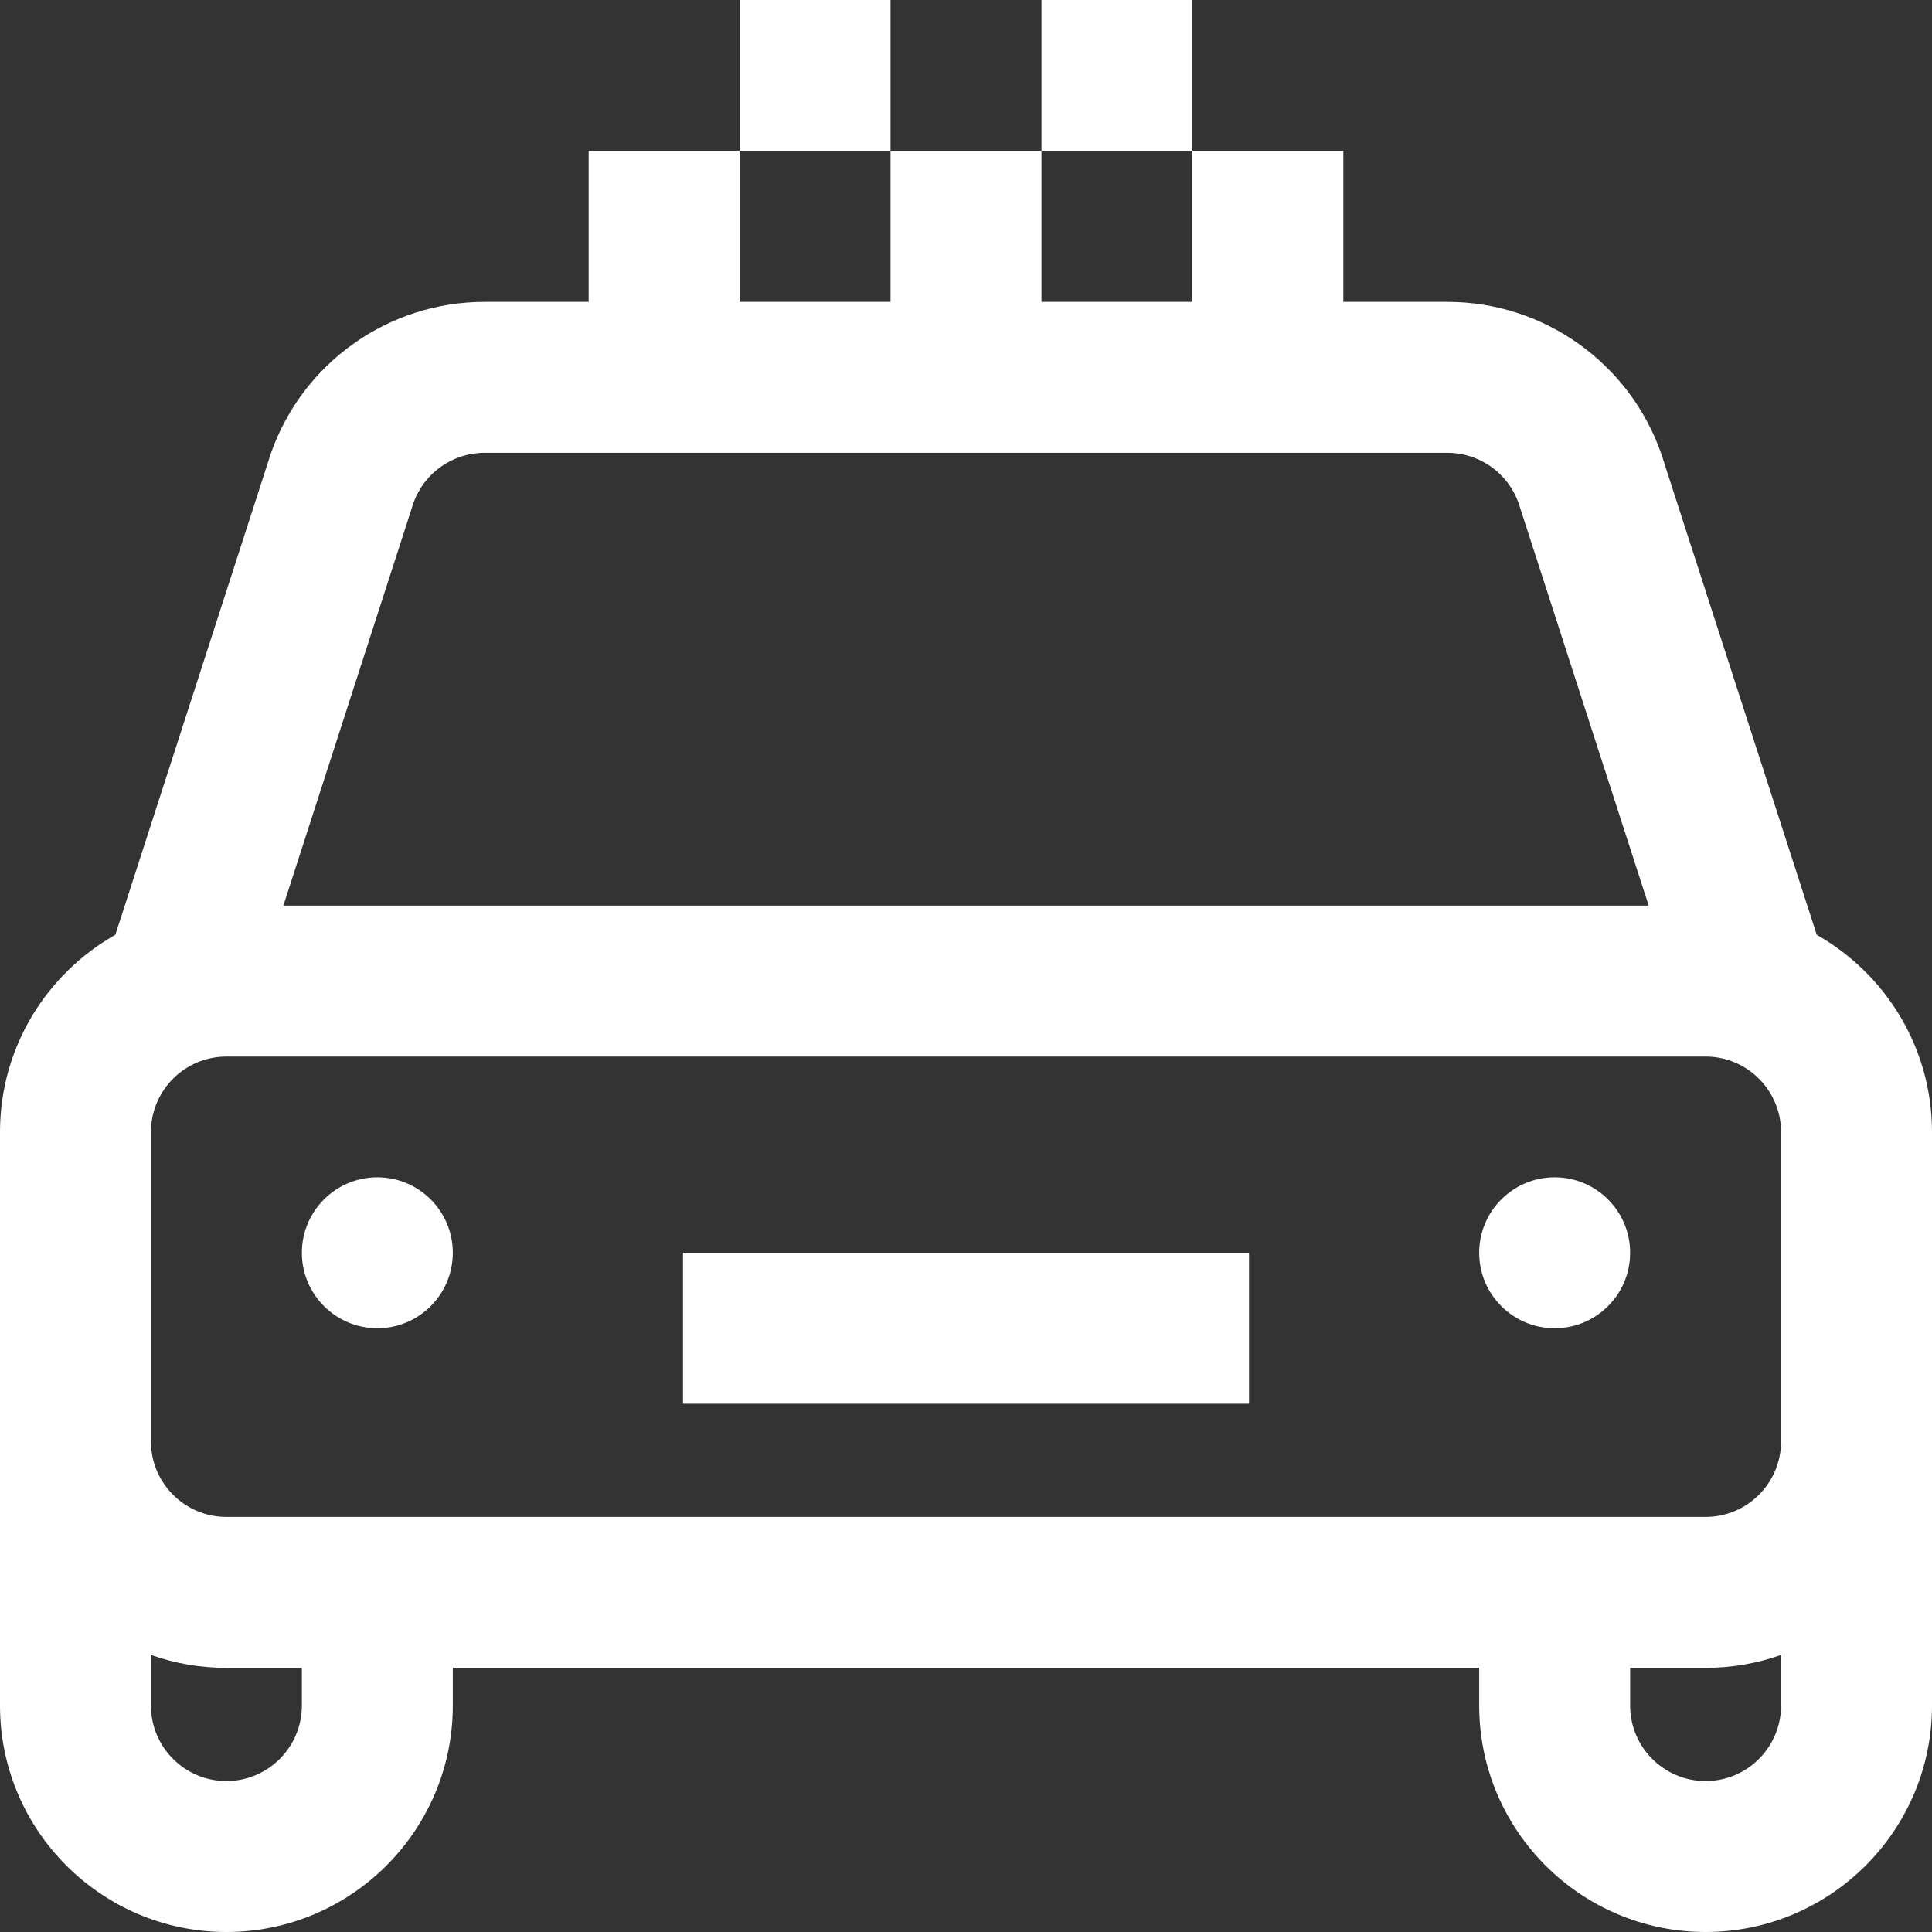 <svg xmlns="http://www.w3.org/2000/svg" xmlns:xlink="http://www.w3.org/1999/xlink" id="Capa_1" x="0" y="0" fill="#fff" enable-background="new 0 0 512 512" version="1.1" viewBox="0 0 512 512" xml:space="preserve"><rect x="0" y="0" width="512" height="512" fill="#333333" stroke="none"/><g><g><rect width="40" height="40" x="196"/></g></g><g><g><rect width="40" height="40" x="276"/></g></g><g><g><path d="M481.459,247.742l-41.071-127.068l-0.146-0.437C431.846,96.17,409.079,80,383.59,80H356V40h-40v40h-40V40h-40v40h-40V40 h-40v40h-27.59c-25.489,0-48.256,16.17-56.651,40.238L30.571,247.726C12.336,258.032,0,277.602,0,300v152 c0,33.084,26.916,60,60,60s60-26.916,60-60v-10h272v10c0,33.084,26.916,60,60,60s60-26.916,60-60V300 C512,277.615,499.677,258.053,481.459,247.742z M109.591,133.23c2.85-7.922,10.388-13.23,18.819-13.23h255.18 c8.434,0,15.972,5.31,18.82,13.233L436.919,240H75.101L109.591,133.23z M80,452c0,11.028-8.972,20-20,20s-20-8.972-20-20v-13.427 C46.258,440.792,52.991,442,60,442h20V452z M472,452c0,11.028-8.972,20-20,20s-20-8.972-20-20v-10h20 c7.009,0,13.742-1.208,20-3.427V452z M472,382c0,11.028-8.972,20-20,20H60c-11.028,0-20-8.972-20-20v-82c0-11.028,8.972-20,20-20 h392c11.028,0,20,8.972,20,20V382z"/></g></g><g><g><rect width="150" height="40" x="181" y="332"/></g></g><g><g><circle cx="412" cy="332" r="20"/></g></g><g><g><circle cx="100" cy="332" r="20"/></g></g></svg>